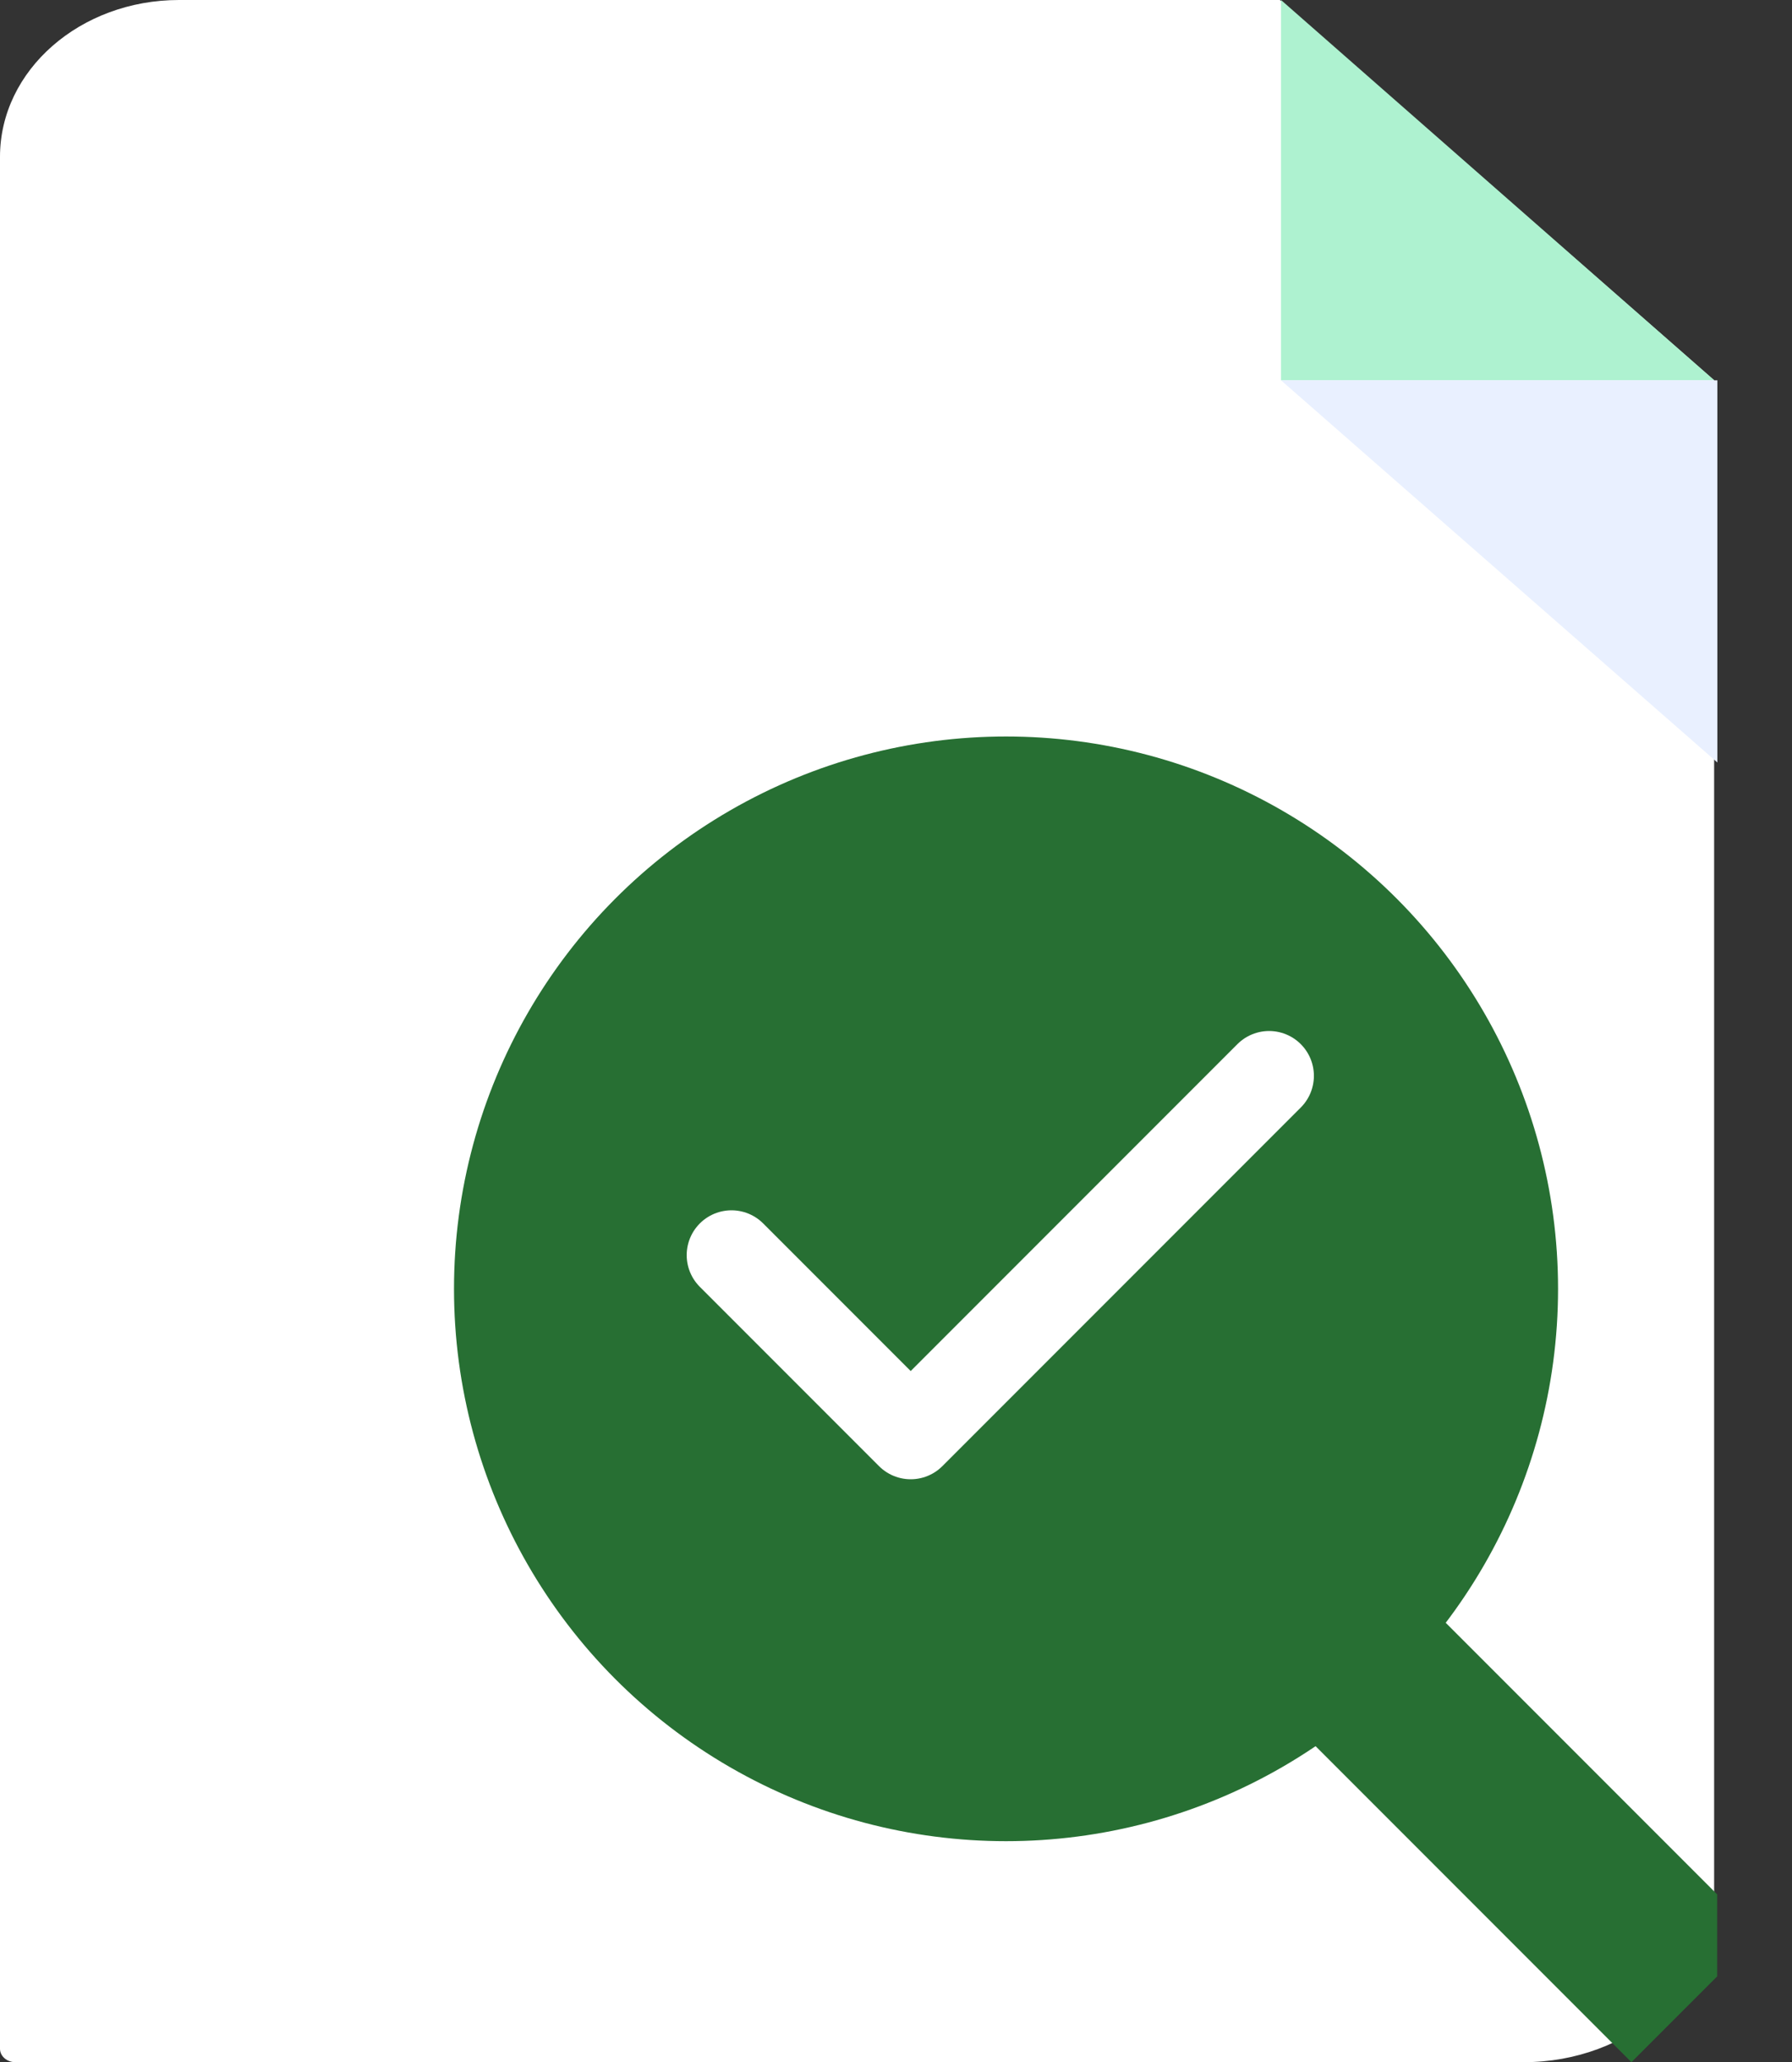 <svg width="20" height="23" viewBox="0 0 20 23" fill="none" xmlns="http://www.w3.org/2000/svg">
<rect x="0" y="0" width="20" height="23" fill="#333333" stroke="none"/>
<g clip-path="url(#clip0_1231_16204)">
<path d="M1.998 0C0.895 0 0 0.783 0 1.749V22.853C0 22.934 0.077 23.002 0.17 23.002H17.006C18.179 23.002 19.131 22.169 19.131 21.142V4.242L14.284 0H1.998Z" fill="white"/>
<path d="M14.297 0L19.133 4.242H14.297V0Z" fill="#AEF2D0"/>
<path d="M14.297 4.242L19.167 8.505V4.242H14.297Z" fill="#E9F0FF" style="mix-blend-mode:multiply"/>
<line x1="13.164" y1="16.544" x2="18.915" y2="22.295" stroke="#276F33" stroke-width="2"/>
</g>
<circle cx="11.228" cy="14.376" r="6.161" fill="#276F33"/>
<path d="M8.164 14L10.164 16L14.164 12" stroke="white" stroke-linecap="round" stroke-linejoin="round"/>
<defs>
<clipPath id="clip0_1231_16204">
<rect width="19.165" height="23.002" fill="white"/>
</clipPath>
</defs>
</svg>
